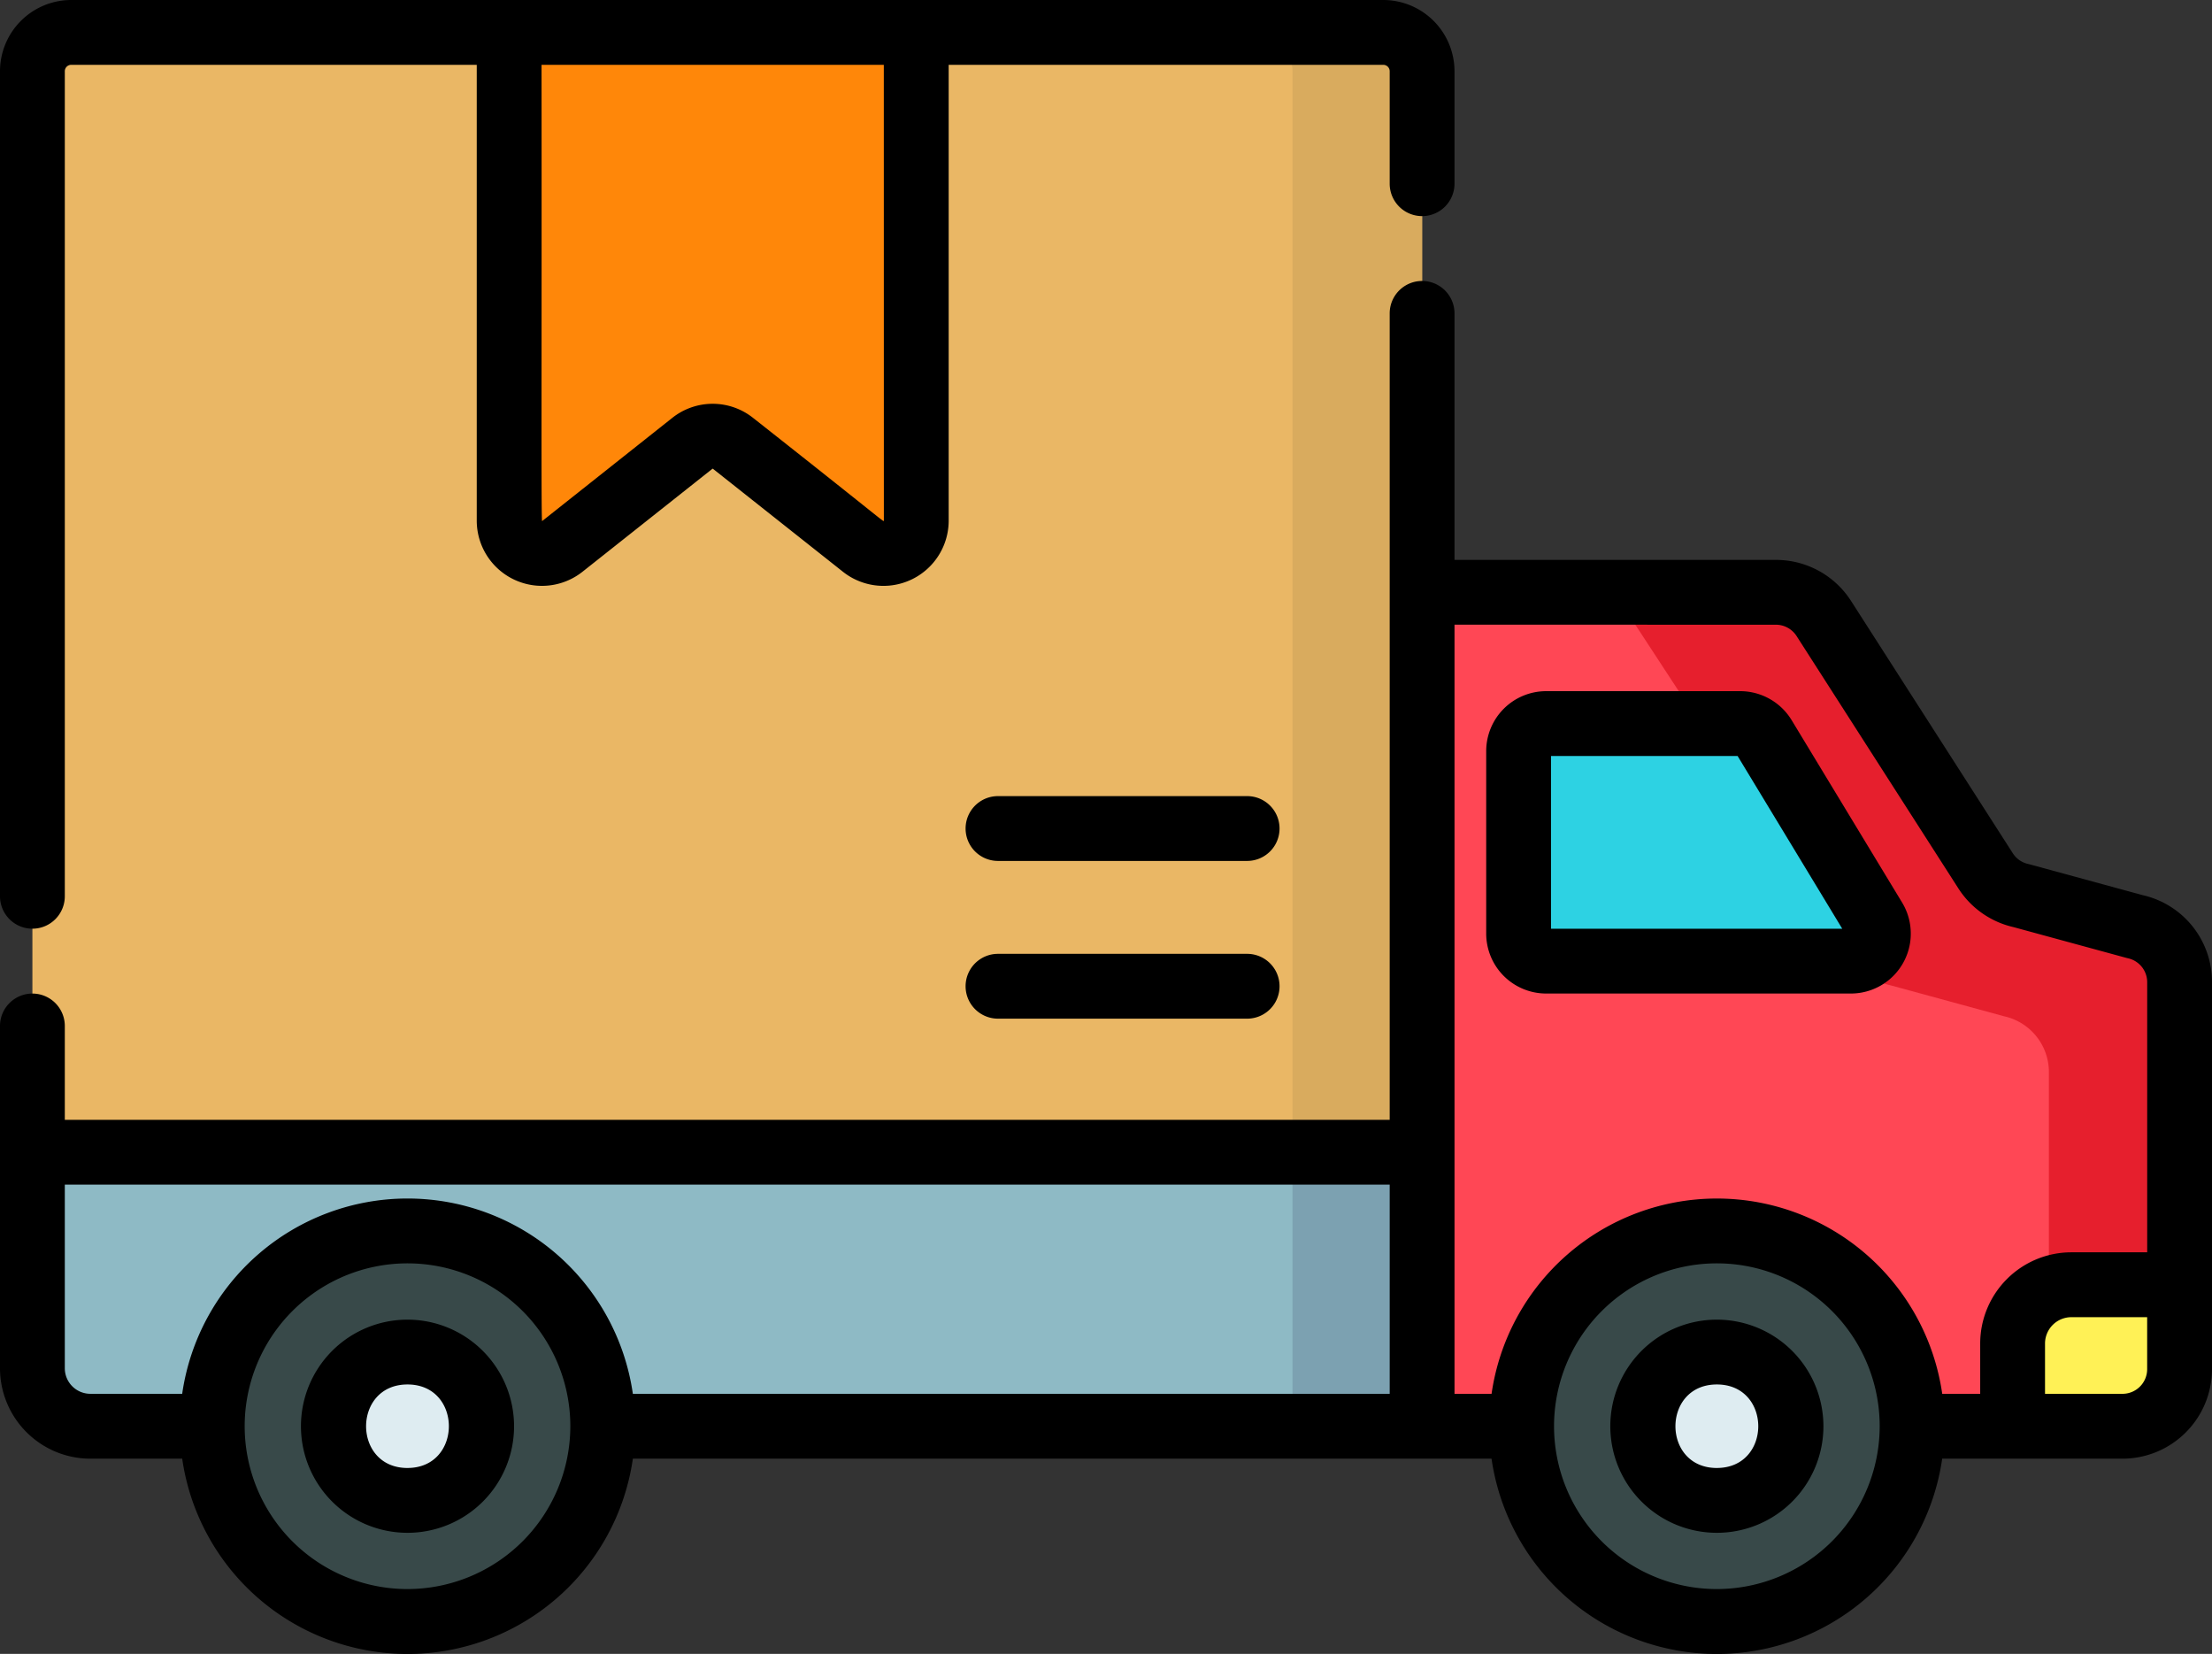 <svg id="truck" xmlns="http://www.w3.org/2000/svg" width="134.618" height="100.633" viewBox="0 0 134.618 100.633">
  <rect x="0" y="0" width="134.618" height="100.633" fill="#333333" stroke="none"/>
  <path id="Path_5392" data-name="Path 5392" d="M319.52,137.07h24.063a3.475,3.475,0,0,1,2.925,1.6l9.837,15.341a3.472,3.472,0,0,0,2.173,1.517l6.915,1.884a3.476,3.476,0,0,1,2.723,3.392v23.534a3.473,3.473,0,0,1-3.475,3.474H319.52Zm0,0" transform="translate(-235.509 -101.031)" fill="#ff4755"/>
  <path id="Path_5393" data-name="Path 5393" d="M405.3,157.411l-6.915-1.885a3.474,3.474,0,0,1-2.173-1.516l-9.837-15.342a3.474,3.474,0,0,0-2.925-1.6h-9.841l14.65,22.4a3.474,3.474,0,0,0,2.173,1.516l6.915,1.885a3.475,3.475,0,0,1,2.723,3.392v21.552h4.479a3.474,3.474,0,0,0,3.475-3.475V160.8A3.474,3.474,0,0,0,405.3,157.411Zm0,0" transform="translate(-275.378 -101.031)" fill="#e61f2d"/>
  <path id="Path_5394" data-name="Path 5394" d="M7.5,273.171a3.526,3.526,0,0,0,3.527,3.527H92.074V257.664H7.5Zm0,0" transform="translate(-5.528 -189.917)" fill="#8ebac5"/>
  <path id="Path_5395" data-name="Path 5395" d="M299.164,257.664h7.888V276.7h-7.888Zm0,0" transform="translate(-220.506 -189.917)" fill="#7ca1b1"/>
  <path id="Path_5396" data-name="Path 5396" d="M92.074,75.635H7.5V9.863A2.363,2.363,0,0,1,9.863,7.5H89.711a2.363,2.363,0,0,1,2.363,2.363Zm0,0" transform="translate(-5.528 -5.528)" fill="#eab765"/>
  <path id="Path_5397" data-name="Path 5397" d="M298.068,7.5H290.18a2.363,2.363,0,0,1,2.362,2.363V75.635h7.888V9.863A2.363,2.363,0,0,0,298.068,7.5Zm0,0" transform="translate(-213.884 -5.528)" fill="#d9ab5e"/>
  <path id="Path_5398" data-name="Path 5398" d="M373.153,179.361l-6.728-11.1a1.674,1.674,0,0,0-1.432-.807H353.174a1.674,1.674,0,0,0-1.674,1.674v11.106a1.674,1.674,0,0,0,1.674,1.674h18.548A1.674,1.674,0,0,0,373.153,179.361Zm0,0" transform="translate(-259.081 -123.422)" fill="#2dd2e3"/>
  <path id="Path_5399" data-name="Path 5399" d="M476.01,302.444v-5.135h-6.588a3.576,3.576,0,0,0-3.575,3.575v5.035h6.688A3.474,3.474,0,0,0,476.01,302.444Zm0,0" transform="translate(-343.364 -219.138)" fill="#fff156"/>
  <path id="Path_5400" data-name="Path 5400" d="M61.018,308.628A11.88,11.88,0,1,1,72.9,296.748,11.894,11.894,0,0,1,61.018,308.628Zm0,0" transform="translate(-36.217 -209.968)" fill="#384949"/>
  <path id="Path_5401" data-name="Path 5401" d="M81.673,321.916a4.513,4.513,0,1,1,4.513-4.513A4.518,4.518,0,0,1,81.673,321.916Zm0,0" transform="translate(-56.873 -230.623)" fill="#deecf1"/>
  <path id="Path_5402" data-name="Path 5402" d="M364.088,308.628a11.88,11.88,0,1,1,11.881-11.88A11.894,11.894,0,0,1,364.088,308.628Zm0,0" transform="translate(-259.602 -209.968)" fill="#384949"/>
  <path id="Path_5403" data-name="Path 5403" d="M384.743,321.916a4.513,4.513,0,1,1,4.513-4.513A4.518,4.518,0,0,1,384.743,321.916Zm0,0" transform="translate(-280.258 -230.623)" fill="#deecf1"/>
  <path id="Path_5404" data-name="Path 5404" d="M121.089,38.772,129,32.506a2,2,0,0,1,2.481,0l7.908,6.266a2,2,0,0,0,3.237-1.566V7.5H117.852V37.207A2,2,0,0,0,121.089,38.772Zm0,0" transform="translate(-86.865 -5.528)" fill="#ff8709"/>
  <path id="Path_5405" data-name="Path 5405" d="M240.678,184.238H225.515a1.972,1.972,0,0,0,0,3.944h15.162A1.972,1.972,0,0,0,240.678,184.238Zm0,0" transform="translate(-164.779 -135.797)"/>
  <path id="Path_5406" data-name="Path 5406" d="M240.678,220.738H225.515a1.972,1.972,0,0,0,0,3.944h15.162A1.972,1.972,0,0,0,240.678,220.738Zm0,0" transform="translate(-164.779 -162.7)"/>
  <path id="Path_5407" data-name="Path 5407" d="M3.944,54.537V4.335a.392.392,0,0,1,.391-.391H29.014V31.678a3.97,3.97,0,0,0,6.435,3.111l7.907-6.265a.028.028,0,0,1,.032,0L51.3,34.79a3.97,3.97,0,0,0,6.435-3.112V3.944H84.184a.392.392,0,0,1,.39.391v6.843a1.972,1.972,0,0,0,3.944,0V4.335A4.339,4.339,0,0,0,84.184,0H4.335A4.339,4.339,0,0,0,0,4.335v50.2A1.972,1.972,0,0,0,3.944,54.537ZM53.79,31.689c-.051.059.2.17-7.953-6.257a3.953,3.953,0,0,0-4.93,0l-7.915,6.275c-.065,0-.018-9.268-.035-27.763H53.787Zm0,0"/>
  <path id="Path_5408" data-name="Path 5408" d="M76.145,305.391a6.485,6.485,0,1,0,6.485,6.485A6.492,6.492,0,0,0,76.145,305.391Zm0,9.026c-3.363,0-3.358-5.082,0-5.082S79.5,314.416,76.145,314.416Zm0,0" transform="translate(-51.345 -225.095)"/>
  <path id="Path_5409" data-name="Path 5409" d="M347.646,178.347h18.548a3.646,3.646,0,0,0,3.118-5.536l-6.728-11.106a3.67,3.67,0,0,0-3.118-1.756H347.646A3.651,3.651,0,0,0,344,163.6V174.7A3.651,3.651,0,0,0,347.646,178.347Zm.3-14.454H359.3l6.368,10.51H347.944Zm0,0" transform="translate(-253.553 -117.894)"/>
  <path id="Path_5410" data-name="Path 5410" d="M130.4,102.43l-6.874-1.873c-.031-.008-.061-.016-.092-.023a1.491,1.491,0,0,1-.94-.656l-9.837-15.341a5.424,5.424,0,0,0-4.585-2.506H88.518v-15a1.972,1.972,0,0,0-3.944,0V116.1H3.944v-5.71a1.972,1.972,0,0,0-3.944,0v20.829a5.505,5.505,0,0,0,5.5,5.5h5.589a13.854,13.854,0,0,0,27.426,0H90.772a13.854,13.854,0,0,0,27.426,0h10.974a5.453,5.453,0,0,0,5.446-5.446V107.736A5.412,5.412,0,0,0,130.4,102.43ZM108.073,85.975a1.5,1.5,0,0,1,1.265.691l9.837,15.341a5.409,5.409,0,0,0,3.355,2.366l6.874,1.873.092.023a1.493,1.493,0,0,1,1.178,1.467v16.426h-4.617a5.553,5.553,0,0,0-5.546,5.547v3.063H118.2a13.854,13.854,0,0,0-27.426,0H88.519v-46.8ZM3.944,131.217V120.042h80.63v12.729H38.514a13.854,13.854,0,0,0-27.426,0H5.5A1.556,1.556,0,0,1,3.944,131.217ZM24.8,144.652a9.909,9.909,0,1,1,9.909-9.908A9.92,9.92,0,0,1,24.8,144.652Zm79.685,0a9.909,9.909,0,1,1,9.909-9.908A9.919,9.919,0,0,1,104.486,144.652Zm24.686-11.88h-4.715v-3.063a1.605,1.605,0,0,1,1.6-1.6h4.616v3.163A1.5,1.5,0,0,1,129.172,132.772Zm0,0" transform="translate(0 -47.963)"/>
  <path id="Path_5411" data-name="Path 5411" d="M379.215,305.391a6.485,6.485,0,1,0,6.485,6.485A6.492,6.492,0,0,0,379.215,305.391Zm0,9.026c-3.364,0-3.359-5.082,0-5.082S382.575,314.416,379.215,314.416Zm0,0" transform="translate(-274.73 -225.095)"/>
</svg>
